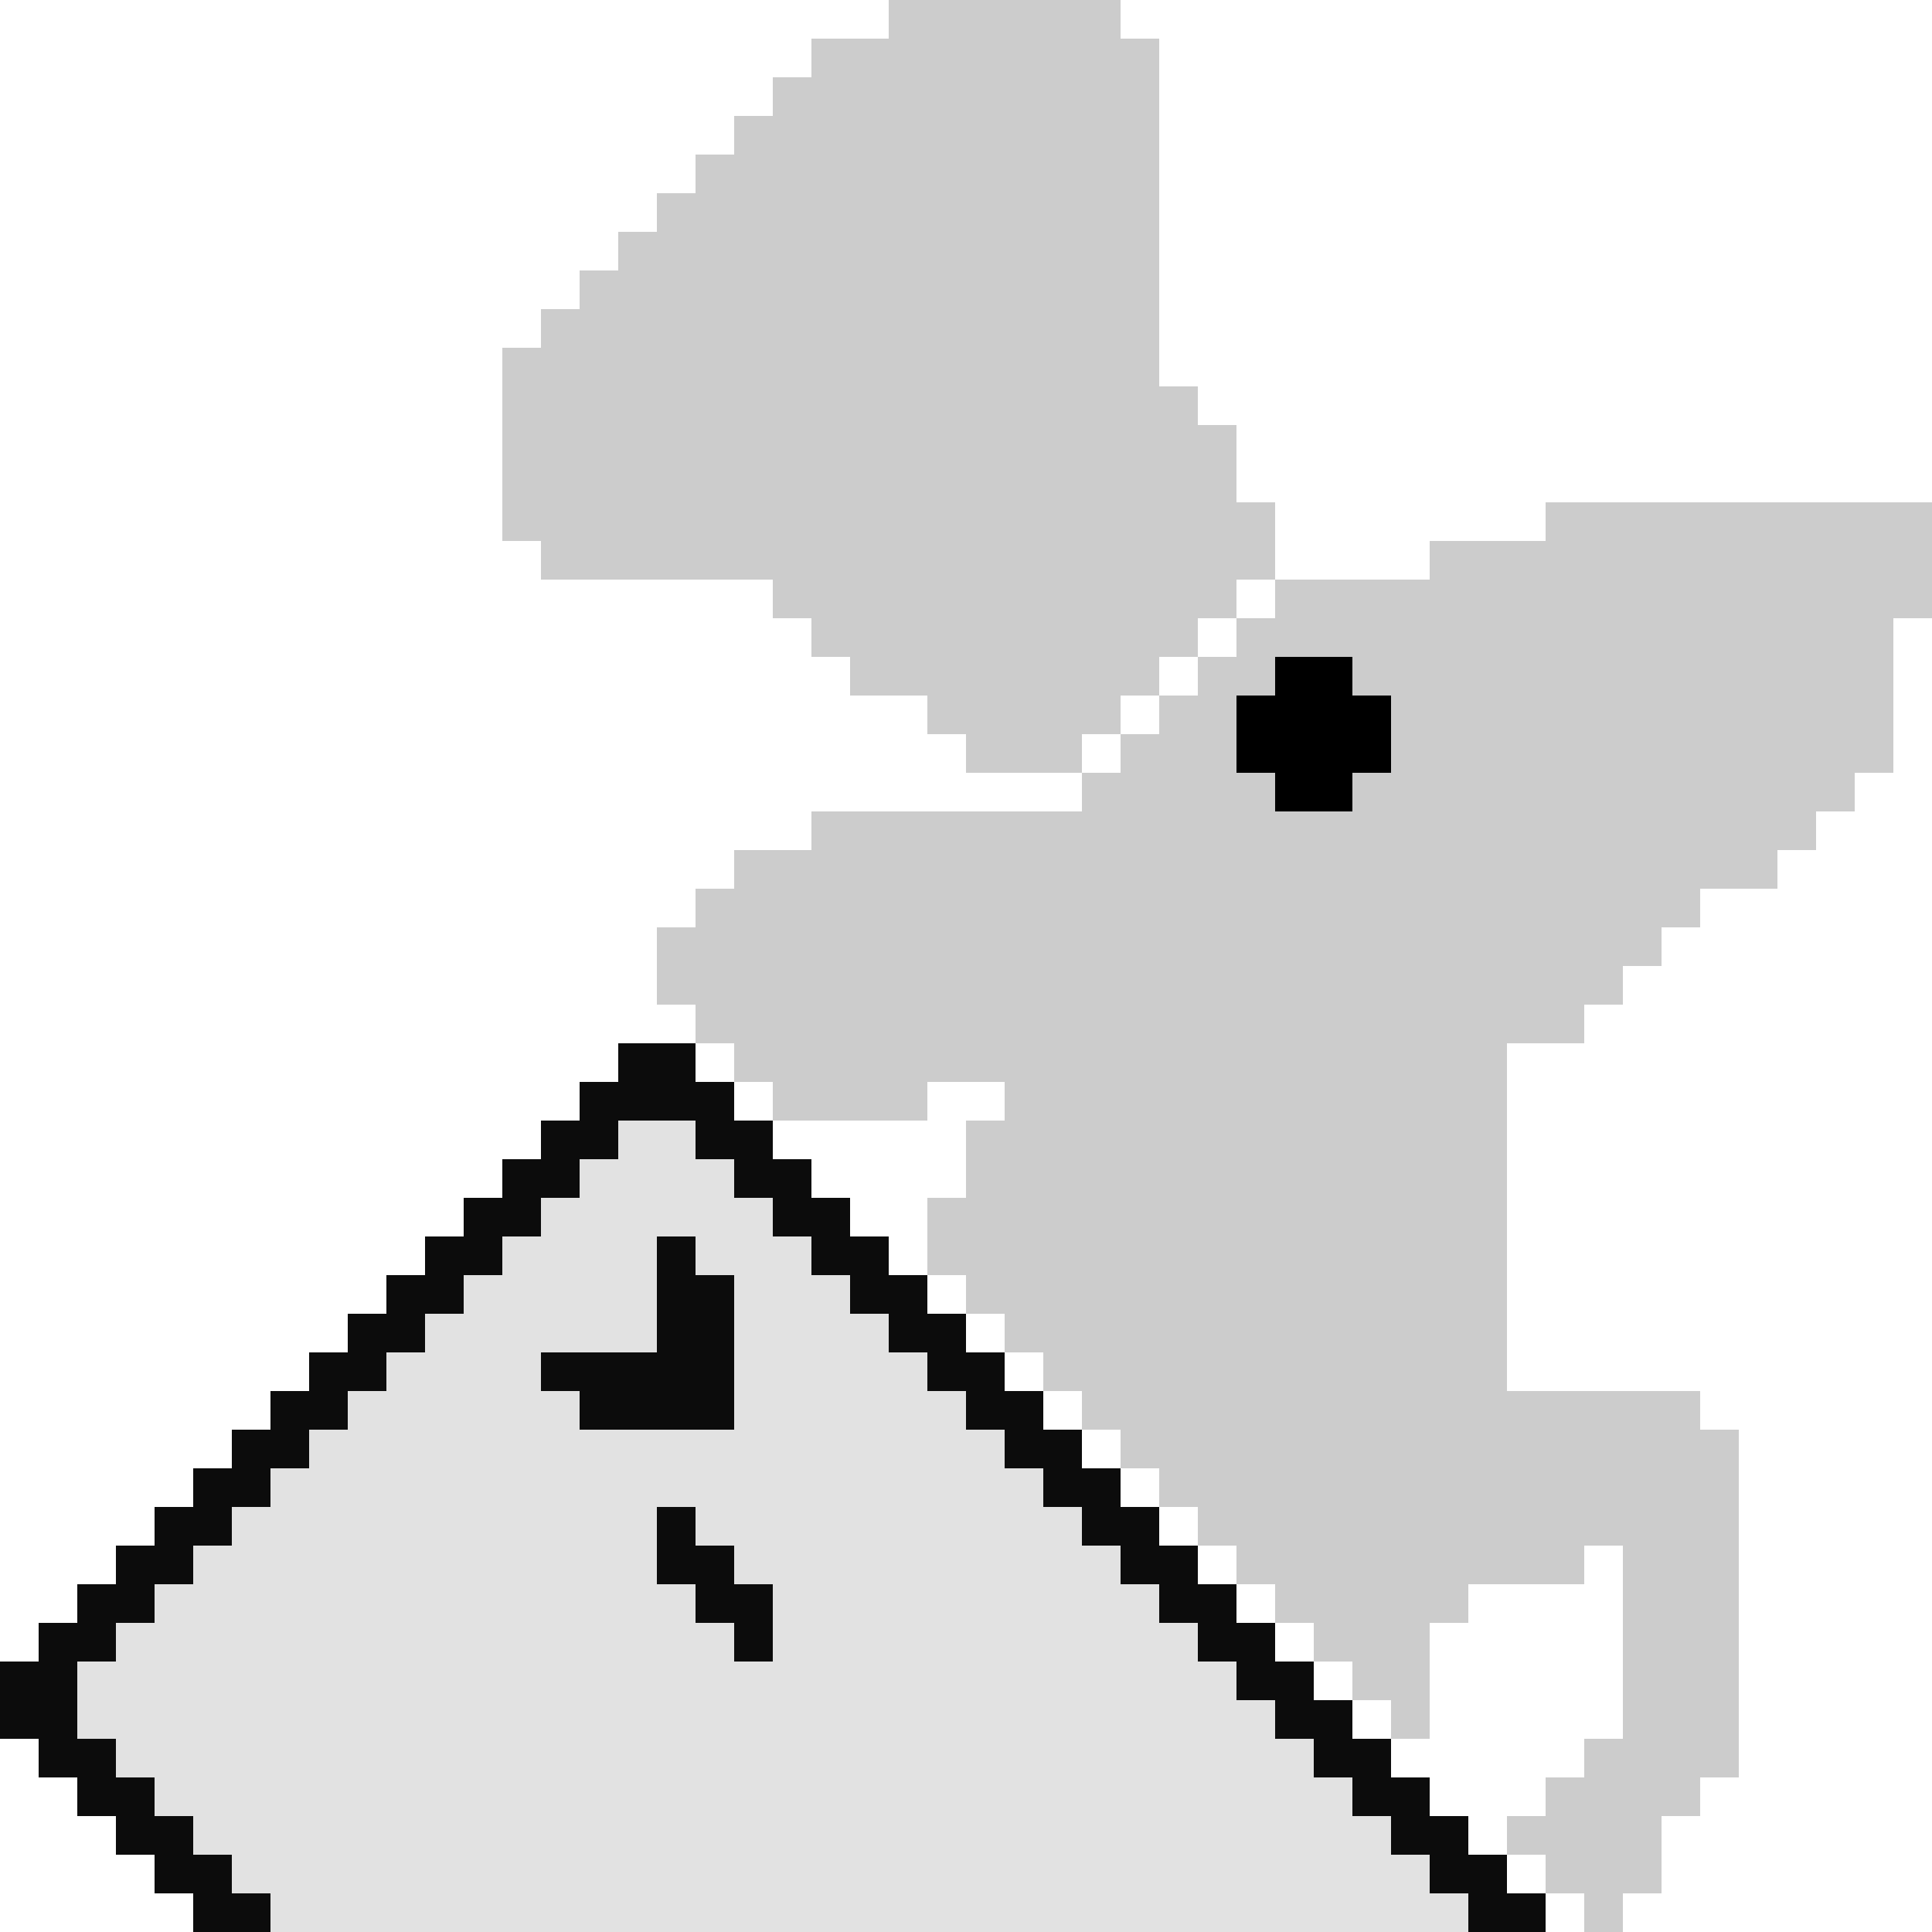 <?xml version="1.0" encoding="UTF-8"?>
<svg version="1.1" xmlns="http://www.w3.org/2000/svg" width="1000" height="1000">
<path d="M0 0 C66 0 132 0 200 0 C200 19.8 200 39.6 200 60 C193.4 60 186.8 60 180 60 C180 86.4 180 112.8 180 140 C173.4 140 166.8 140 160 140 C160 146.6 160 153.2 160 160 C153.4 160 146.8 160 140 160 C140 166.6 140 173.2 140 180 C133.4 180 126.8 180 120 180 C120 186.6 120 193.2 120 200 C106.8 200 93.6 200 80 200 C80 206.6 80 213.2 80 220 C73.4 220 66.8 220 60 220 C60 226.6 60 233.2 60 240 C53.4 240 46.8 240 40 240 C40 246.6 40 253.2 40 260 C33.4 260 26.8 260 20 260 C20 266.6 20 273.2 20 280 C6.8 280 -6.4 280 -20 280 C-20 339.4 -20 398.8 -20 460 C13 460 46 460 80 460 C80 466.6 80 473.2 80 480 C86.6 480 93.2 480 100 480 C100 539.4 100 598.8 100 660 C93.4 660 86.8 660 80 660 C80 666.6 80 673.2 80 680 C73.4 680 66.8 680 60 680 C60 693.2 60 706.4 60 720 C53.4 720 46.8 720 40 720 C40 726.6 40 733.2 40 740 C33.4 740 26.8 740 20 740 C20 733.4 20 726.8 20 720 C13.4 720 6.8 720 0 720 C0 713.4 0 706.8 0 700 C-6.6 700 -13.2 700 -20 700 C-20 693.4 -20 686.8 -20 680 C-13.4 680 -6.8 680 0 680 C0 673.4 0 666.8 0 660 C6.6 660 13.2 660 20 660 C20 653.4 20 646.8 20 640 C26.6 640 33.2 640 40 640 C40 607 40 574 40 540 C33.4 540 26.8 540 20 540 C20 546.6 20 553.2 20 560 C0.2 560 -19.6 560 -40 560 C-40 566.6 -40 573.2 -40 580 C-46.6 580 -53.2 580 -60 580 C-60 599.8 -60 619.6 -60 640 C-66.6 640 -73.2 640 -80 640 C-80 633.4 -80 626.8 -80 620 C-86.6 620 -93.2 620 -100 620 C-100 613.4 -100 606.8 -100 600 C-106.6 600 -113.2 600 -120 600 C-120 593.4 -120 586.8 -120 580 C-126.6 580 -133.2 580 -140 580 C-140 573.4 -140 566.8 -140 560 C-146.6 560 -153.2 560 -160 560 C-160 553.4 -160 546.8 -160 540 C-166.6 540 -173.2 540 -180 540 C-180 533.4 -180 526.8 -180 520 C-186.6 520 -193.2 520 -200 520 C-200 513.4 -200 506.8 -200 500 C-206.6 500 -213.2 500 -220 500 C-220 493.4 -220 486.8 -220 480 C-226.6 480 -233.2 480 -240 480 C-240 473.4 -240 466.8 -240 460 C-246.6 460 -253.2 460 -260 460 C-260 453.4 -260 446.8 -260 440 C-266.6 440 -273.2 440 -280 440 C-280 433.4 -280 426.8 -280 420 C-286.6 420 -293.2 420 -300 420 C-300 413.4 -300 406.8 -300 400 C-306.6 400 -313.2 400 -320 400 C-320 386.8 -320 373.6 -320 360 C-313.4 360 -306.8 360 -300 360 C-300 346.8 -300 333.6 -300 320 C-293.4 320 -286.8 320 -280 320 C-280 313.4 -280 306.8 -280 300 C-293.2 300 -306.4 300 -320 300 C-320 306.6 -320 313.2 -320 320 C-346.4 320 -372.8 320 -400 320 C-400 313.4 -400 306.8 -400 300 C-406.6 300 -413.2 300 -420 300 C-420 293.4 -420 286.8 -420 280 C-426.6 280 -433.2 280 -440 280 C-440 273.4 -440 266.8 -440 260 C-446.6 260 -453.2 260 -460 260 C-460 246.8 -460 233.6 -460 220 C-453.4 220 -446.8 220 -440 220 C-440 213.4 -440 206.8 -440 200 C-433.4 200 -426.8 200 -420 200 C-420 193.4 -420 186.8 -420 180 C-406.8 180 -393.6 180 -380 180 C-380 173.4 -380 166.8 -380 160 C-333.8 160 -287.6 160 -240 160 C-240 153.4 -240 146.8 -240 140 C-233.4 140 -226.8 140 -220 140 C-220 133.4 -220 126.8 -220 120 C-213.4 120 -206.8 120 -200 120 C-200 113.4 -200 106.8 -200 100 C-193.4 100 -186.8 100 -180 100 C-180 93.4 -180 86.8 -180 80 C-173.4 80 -166.8 80 -160 80 C-160 73.4 -160 66.8 -160 60 C-153.4 60 -146.8 60 -140 60 C-140 53.4 -140 46.8 -140 40 C-113.6 40 -87.2 40 -60 40 C-60 33.4 -60 26.8 -60 20 C-40.2 20 -20.4 20 0 20 C0 13.4 0 6.8 0 0 Z " fill="#CCCCCC" transform="translate(800,260)"/>
<path d="M0 0 C13.2 0 26.4 0 40 0 C40 6.6 40 13.2 40 20 C46.6 20 53.2 20 60 20 C60 26.6 60 33.2 60 40 C66.6 40 73.2 40 80 40 C80 46.6 80 53.2 80 60 C86.6 60 93.2 60 100 60 C100 66.6 100 73.2 100 80 C106.6 80 113.2 80 120 80 C120 86.6 120 93.2 120 100 C126.6 100 133.2 100 140 100 C140 106.6 140 113.2 140 120 C146.6 120 153.2 120 160 120 C160 126.6 160 133.2 160 140 C166.6 140 173.2 140 180 140 C180 146.6 180 153.2 180 160 C186.6 160 193.2 160 200 160 C200 166.6 200 173.2 200 180 C206.6 180 213.2 180 220 180 C220 186.6 220 193.2 220 200 C226.6 200 233.2 200 240 200 C240 206.6 240 213.2 240 220 C246.6 220 253.2 220 260 220 C260 226.6 260 233.2 260 240 C266.6 240 273.2 240 280 240 C280 246.6 280 253.2 280 260 C286.6 260 293.2 260 300 260 C300 266.6 300 273.2 300 280 C306.6 280 313.2 280 320 280 C320 286.6 320 293.2 320 300 C326.6 300 333.2 300 340 300 C340 306.6 340 313.2 340 320 C346.6 320 353.2 320 360 320 C360 326.6 360 333.2 360 340 C366.6 340 373.2 340 380 340 C380 346.6 380 353.2 380 360 C386.6 360 393.2 360 400 360 C400 366.6 400 373.2 400 380 C406.6 380 413.2 380 420 380 C420 386.6 420 393.2 420 400 C426.6 400 433.2 400 440 400 C440 406.6 440 413.2 440 420 C446.6 420 453.2 420 460 420 C460 426.6 460 433.2 460 440 C466.6 440 473.2 440 480 440 C480 446.6 480 453.2 480 460 C249 460 18 460 -220 460 C-220 453.4 -220 446.8 -220 440 C-226.6 440 -233.2 440 -240 440 C-240 433.4 -240 426.8 -240 420 C-246.6 420 -253.2 420 -260 420 C-260 413.4 -260 406.8 -260 400 C-266.6 400 -273.2 400 -280 400 C-280 393.4 -280 386.8 -280 380 C-286.6 380 -293.2 380 -300 380 C-300 373.4 -300 366.8 -300 360 C-306.6 360 -313.2 360 -320 360 C-320 346.8 -320 333.6 -320 320 C-313.4 320 -306.8 320 -300 320 C-300 313.4 -300 306.8 -300 300 C-293.4 300 -286.8 300 -280 300 C-280 293.4 -280 286.8 -280 280 C-273.4 280 -266.8 280 -260 280 C-260 273.4 -260 266.8 -260 260 C-253.4 260 -246.8 260 -240 260 C-240 253.4 -240 246.8 -240 240 C-233.4 240 -226.8 240 -220 240 C-220 233.4 -220 226.8 -220 220 C-213.4 220 -206.8 220 -200 220 C-200 213.4 -200 206.8 -200 200 C-193.4 200 -186.8 200 -180 200 C-180 193.4 -180 186.8 -180 180 C-173.4 180 -166.8 180 -160 180 C-160 173.4 -160 166.8 -160 160 C-153.4 160 -146.8 160 -140 160 C-140 153.4 -140 146.8 -140 140 C-133.4 140 -126.8 140 -120 140 C-120 133.4 -120 126.8 -120 120 C-113.4 120 -106.8 120 -100 120 C-100 113.4 -100 106.8 -100 100 C-93.4 100 -86.8 100 -80 100 C-80 93.4 -80 86.8 -80 80 C-73.4 80 -66.8 80 -60 80 C-60 73.4 -60 66.8 -60 60 C-53.4 60 -46.8 60 -40 60 C-40 53.4 -40 46.8 -40 40 C-33.4 40 -26.8 40 -20 40 C-20 33.4 -20 26.8 -20 20 C-13.4 20 -6.8 20 0 20 C0 13.4 0 6.8 0 0 Z " fill="#E2E2E2" transform="translate(320,540)"/>
<path d="M0 0 C39.6 0 79.2 0 120 0 C120 6.6 120 13.2 120 20 C126.6 20 133.2 20 140 20 C140 79.4 140 138.8 140 200 C146.6 200 153.2 200 160 200 C160 206.6 160 213.2 160 220 C166.6 220 173.2 220 180 220 C180 233.2 180 246.4 180 260 C186.6 260 193.2 260 200 260 C200 273.2 200 286.4 200 300 C193.4 300 186.8 300 180 300 C180 306.6 180 313.2 180 320 C173.4 320 166.8 320 160 320 C160 326.6 160 333.2 160 340 C153.4 340 146.8 340 140 340 C140 346.6 140 353.2 140 360 C133.4 360 126.8 360 120 360 C120 366.6 120 373.2 120 380 C113.4 380 106.8 380 100 380 C100 386.6 100 393.2 100 400 C80.2 400 60.4 400 40 400 C40 393.4 40 386.8 40 380 C33.4 380 26.8 380 20 380 C20 373.4 20 366.8 20 360 C6.8 360 -6.4 360 -20 360 C-20 353.4 -20 346.8 -20 340 C-26.6 340 -33.2 340 -40 340 C-40 333.4 -40 326.8 -40 320 C-46.6 320 -53.2 320 -60 320 C-60 313.4 -60 306.8 -60 300 C-99.6 300 -139.2 300 -180 300 C-180 293.4 -180 286.8 -180 280 C-186.6 280 -193.2 280 -200 280 C-200 247 -200 214 -200 180 C-193.4 180 -186.8 180 -180 180 C-180 173.4 -180 166.8 -180 160 C-173.4 160 -166.8 160 -160 160 C-160 153.4 -160 146.8 -160 140 C-153.4 140 -146.8 140 -140 140 C-140 133.4 -140 126.8 -140 120 C-133.4 120 -126.8 120 -120 120 C-120 113.4 -120 106.8 -120 100 C-113.4 100 -106.8 100 -100 100 C-100 93.4 -100 86.8 -100 80 C-93.4 80 -86.8 80 -80 80 C-80 73.4 -80 66.8 -80 60 C-73.4 60 -66.8 60 -60 60 C-60 53.4 -60 46.8 -60 40 C-53.4 40 -46.8 40 -40 40 C-40 33.4 -40 26.8 -40 20 C-26.8 20 -13.6 20 0 20 C0 13.4 0 6.8 0 0 Z " fill="#CCCCCC" transform="translate(460,0)"/>
<path d="M0 0 C13.2 0 26.4 0 40 0 C40 6.6 40 13.2 40 20 C46.6 20 53.2 20 60 20 C60 26.6 60 33.2 60 40 C66.6 40 73.2 40 80 40 C80 46.6 80 53.2 80 60 C86.6 60 93.2 60 100 60 C100 66.6 100 73.2 100 80 C106.6 80 113.2 80 120 80 C120 86.6 120 93.2 120 100 C126.6 100 133.2 100 140 100 C140 106.6 140 113.2 140 120 C146.6 120 153.2 120 160 120 C160 126.6 160 133.2 160 140 C166.6 140 173.2 140 180 140 C180 146.6 180 153.2 180 160 C186.6 160 193.2 160 200 160 C200 166.6 200 173.2 200 180 C206.6 180 213.2 180 220 180 C220 186.6 220 193.2 220 200 C226.6 200 233.2 200 240 200 C240 206.6 240 213.2 240 220 C246.6 220 253.2 220 260 220 C260 226.6 260 233.2 260 240 C266.6 240 273.2 240 280 240 C280 246.6 280 253.2 280 260 C286.6 260 293.2 260 300 260 C300 266.6 300 273.2 300 280 C306.6 280 313.2 280 320 280 C320 286.6 320 293.2 320 300 C326.6 300 333.2 300 340 300 C340 306.6 340 313.2 340 320 C346.6 320 353.2 320 360 320 C360 326.6 360 333.2 360 340 C366.6 340 373.2 340 380 340 C380 346.6 380 353.2 380 360 C386.6 360 393.2 360 400 360 C400 366.6 400 373.2 400 380 C406.6 380 413.2 380 420 380 C420 386.6 420 393.2 420 400 C426.6 400 433.2 400 440 400 C440 406.6 440 413.2 440 420 C446.6 420 453.2 420 460 420 C460 426.6 460 433.2 460 440 C466.6 440 473.2 440 480 440 C480 446.6 480 453.2 480 460 C466.8 460 453.6 460 440 460 C440 453.4 440 446.8 440 440 C433.4 440 426.8 440 420 440 C420 433.4 420 426.8 420 420 C413.4 420 406.8 420 400 420 C400 413.4 400 406.8 400 400 C393.4 400 386.8 400 380 400 C380 393.4 380 386.8 380 380 C373.4 380 366.8 380 360 380 C360 373.4 360 366.8 360 360 C353.4 360 346.8 360 340 360 C340 353.4 340 346.8 340 340 C333.4 340 326.8 340 320 340 C320 333.4 320 326.8 320 320 C313.4 320 306.8 320 300 320 C300 313.4 300 306.8 300 300 C293.4 300 286.8 300 280 300 C280 293.4 280 286.8 280 280 C273.4 280 266.8 280 260 280 C260 273.4 260 266.8 260 260 C253.4 260 246.8 260 240 260 C240 253.4 240 246.8 240 240 C233.4 240 226.8 240 220 240 C220 233.4 220 226.8 220 220 C213.4 220 206.8 220 200 220 C200 213.4 200 206.8 200 200 C193.4 200 186.8 200 180 200 C180 193.4 180 186.8 180 180 C173.4 180 166.8 180 160 180 C160 173.4 160 166.8 160 160 C153.4 160 146.8 160 140 160 C140 153.4 140 146.8 140 140 C133.4 140 126.8 140 120 140 C120 133.4 120 126.8 120 120 C113.4 120 106.8 120 100 120 C100 113.4 100 106.8 100 100 C93.4 100 86.8 100 80 100 C80 93.4 80 86.8 80 80 C73.4 80 66.8 80 60 80 C60 73.4 60 66.8 60 60 C53.4 60 46.8 60 40 60 C40 53.4 40 46.8 40 40 C26.8 40 13.6 40 0 40 C0 46.6 0 53.2 0 60 C-6.6 60 -13.2 60 -20 60 C-20 66.6 -20 73.2 -20 80 C-26.6 80 -33.2 80 -40 80 C-40 86.6 -40 93.2 -40 100 C-46.6 100 -53.2 100 -60 100 C-60 106.6 -60 113.2 -60 120 C-66.6 120 -73.2 120 -80 120 C-80 126.6 -80 133.2 -80 140 C-86.6 140 -93.2 140 -100 140 C-100 146.6 -100 153.2 -100 160 C-106.6 160 -113.2 160 -120 160 C-120 166.6 -120 173.2 -120 180 C-126.6 180 -133.2 180 -140 180 C-140 186.6 -140 193.2 -140 200 C-146.6 200 -153.2 200 -160 200 C-160 206.6 -160 213.2 -160 220 C-166.6 220 -173.2 220 -180 220 C-180 226.6 -180 233.2 -180 240 C-186.6 240 -193.2 240 -200 240 C-200 246.6 -200 253.2 -200 260 C-206.6 260 -213.2 260 -220 260 C-220 266.6 -220 273.2 -220 280 C-226.6 280 -233.2 280 -240 280 C-240 286.6 -240 293.2 -240 300 C-246.6 300 -253.2 300 -260 300 C-260 306.6 -260 313.2 -260 320 C-266.6 320 -273.2 320 -280 320 C-280 333.2 -280 346.4 -280 360 C-273.4 360 -266.8 360 -260 360 C-260 366.6 -260 373.2 -260 380 C-253.4 380 -246.8 380 -240 380 C-240 386.6 -240 393.2 -240 400 C-233.4 400 -226.8 400 -220 400 C-220 406.6 -220 413.2 -220 420 C-213.4 420 -206.8 420 -200 420 C-200 426.6 -200 433.2 -200 440 C-193.4 440 -186.8 440 -180 440 C-180 446.6 -180 453.2 -180 460 C-193.2 460 -206.4 460 -220 460 C-220 453.4 -220 446.8 -220 440 C-226.6 440 -233.2 440 -240 440 C-240 433.4 -240 426.8 -240 420 C-246.6 420 -253.2 420 -260 420 C-260 413.4 -260 406.8 -260 400 C-266.6 400 -273.2 400 -280 400 C-280 393.4 -280 386.8 -280 380 C-286.6 380 -293.2 380 -300 380 C-300 373.4 -300 366.8 -300 360 C-306.6 360 -313.2 360 -320 360 C-320 346.8 -320 333.6 -320 320 C-313.4 320 -306.8 320 -300 320 C-300 313.4 -300 306.8 -300 300 C-293.4 300 -286.8 300 -280 300 C-280 293.4 -280 286.8 -280 280 C-273.4 280 -266.8 280 -260 280 C-260 273.4 -260 266.8 -260 260 C-253.4 260 -246.8 260 -240 260 C-240 253.4 -240 246.8 -240 240 C-233.4 240 -226.8 240 -220 240 C-220 233.4 -220 226.8 -220 220 C-213.4 220 -206.8 220 -200 220 C-200 213.4 -200 206.8 -200 200 C-193.4 200 -186.8 200 -180 200 C-180 193.4 -180 186.8 -180 180 C-173.4 180 -166.8 180 -160 180 C-160 173.4 -160 166.8 -160 160 C-153.4 160 -146.8 160 -140 160 C-140 153.4 -140 146.8 -140 140 C-133.4 140 -126.8 140 -120 140 C-120 133.4 -120 126.8 -120 120 C-113.4 120 -106.8 120 -100 120 C-100 113.4 -100 106.8 -100 100 C-93.4 100 -86.8 100 -80 100 C-80 93.4 -80 86.8 -80 80 C-73.4 80 -66.8 80 -60 80 C-60 73.4 -60 66.8 -60 60 C-53.4 60 -46.8 60 -40 60 C-40 53.4 -40 46.8 -40 40 C-33.4 40 -26.8 40 -20 40 C-20 33.4 -20 26.8 -20 20 C-13.4 20 -6.8 20 0 20 C0 13.4 0 6.8 0 0 Z " fill="#0C0C0C" transform="translate(320,540)"/>
<path d="M0 0 C6.6 0 13.2 0 20 0 C20 6.6 20 13.2 20 20 C26.6 20 33.2 20 40 20 C40 46.4 40 72.8 40 100 C13.6 100 -12.8 100 -40 100 C-40 93.4 -40 86.8 -40 80 C-46.6 80 -53.2 80 -60 80 C-60 73.4 -60 66.8 -60 60 C-40.2 60 -20.4 60 0 60 C0 40.2 0 20.4 0 0 Z " fill="#0C0C0C" transform="translate(340,640)"/>
<path d="M0 0 C13.2 0 26.4 0 40 0 C40 6.6 40 13.2 40 20 C46.6 20 53.2 20 60 20 C60 33.2 60 46.4 60 60 C53.4 60 46.8 60 40 60 C40 66.6 40 73.2 40 80 C26.8 80 13.6 80 0 80 C0 73.4 0 66.8 0 60 C-6.6 60 -13.2 60 -20 60 C-20 46.8 -20 33.6 -20 20 C-13.4 20 -6.8 20 0 20 C0 13.4 0 6.8 0 0 Z " fill="#000000" transform="translate(660,340)"/>
<path d="M0 0 C6.6 0 13.2 0 20 0 C20 6.6 20 13.2 20 20 C26.6 20 33.2 20 40 20 C40 26.6 40 33.2 40 40 C46.6 40 53.2 40 60 40 C60 53.2 60 66.4 60 80 C53.4 80 46.8 80 40 80 C40 73.4 40 66.8 40 60 C33.4 60 26.8 60 20 60 C20 53.4 20 46.8 20 40 C13.4 40 6.8 40 0 40 C0 26.8 0 13.6 0 0 Z " fill="#0C0C0C" transform="translate(340,780)"/>
</svg>
